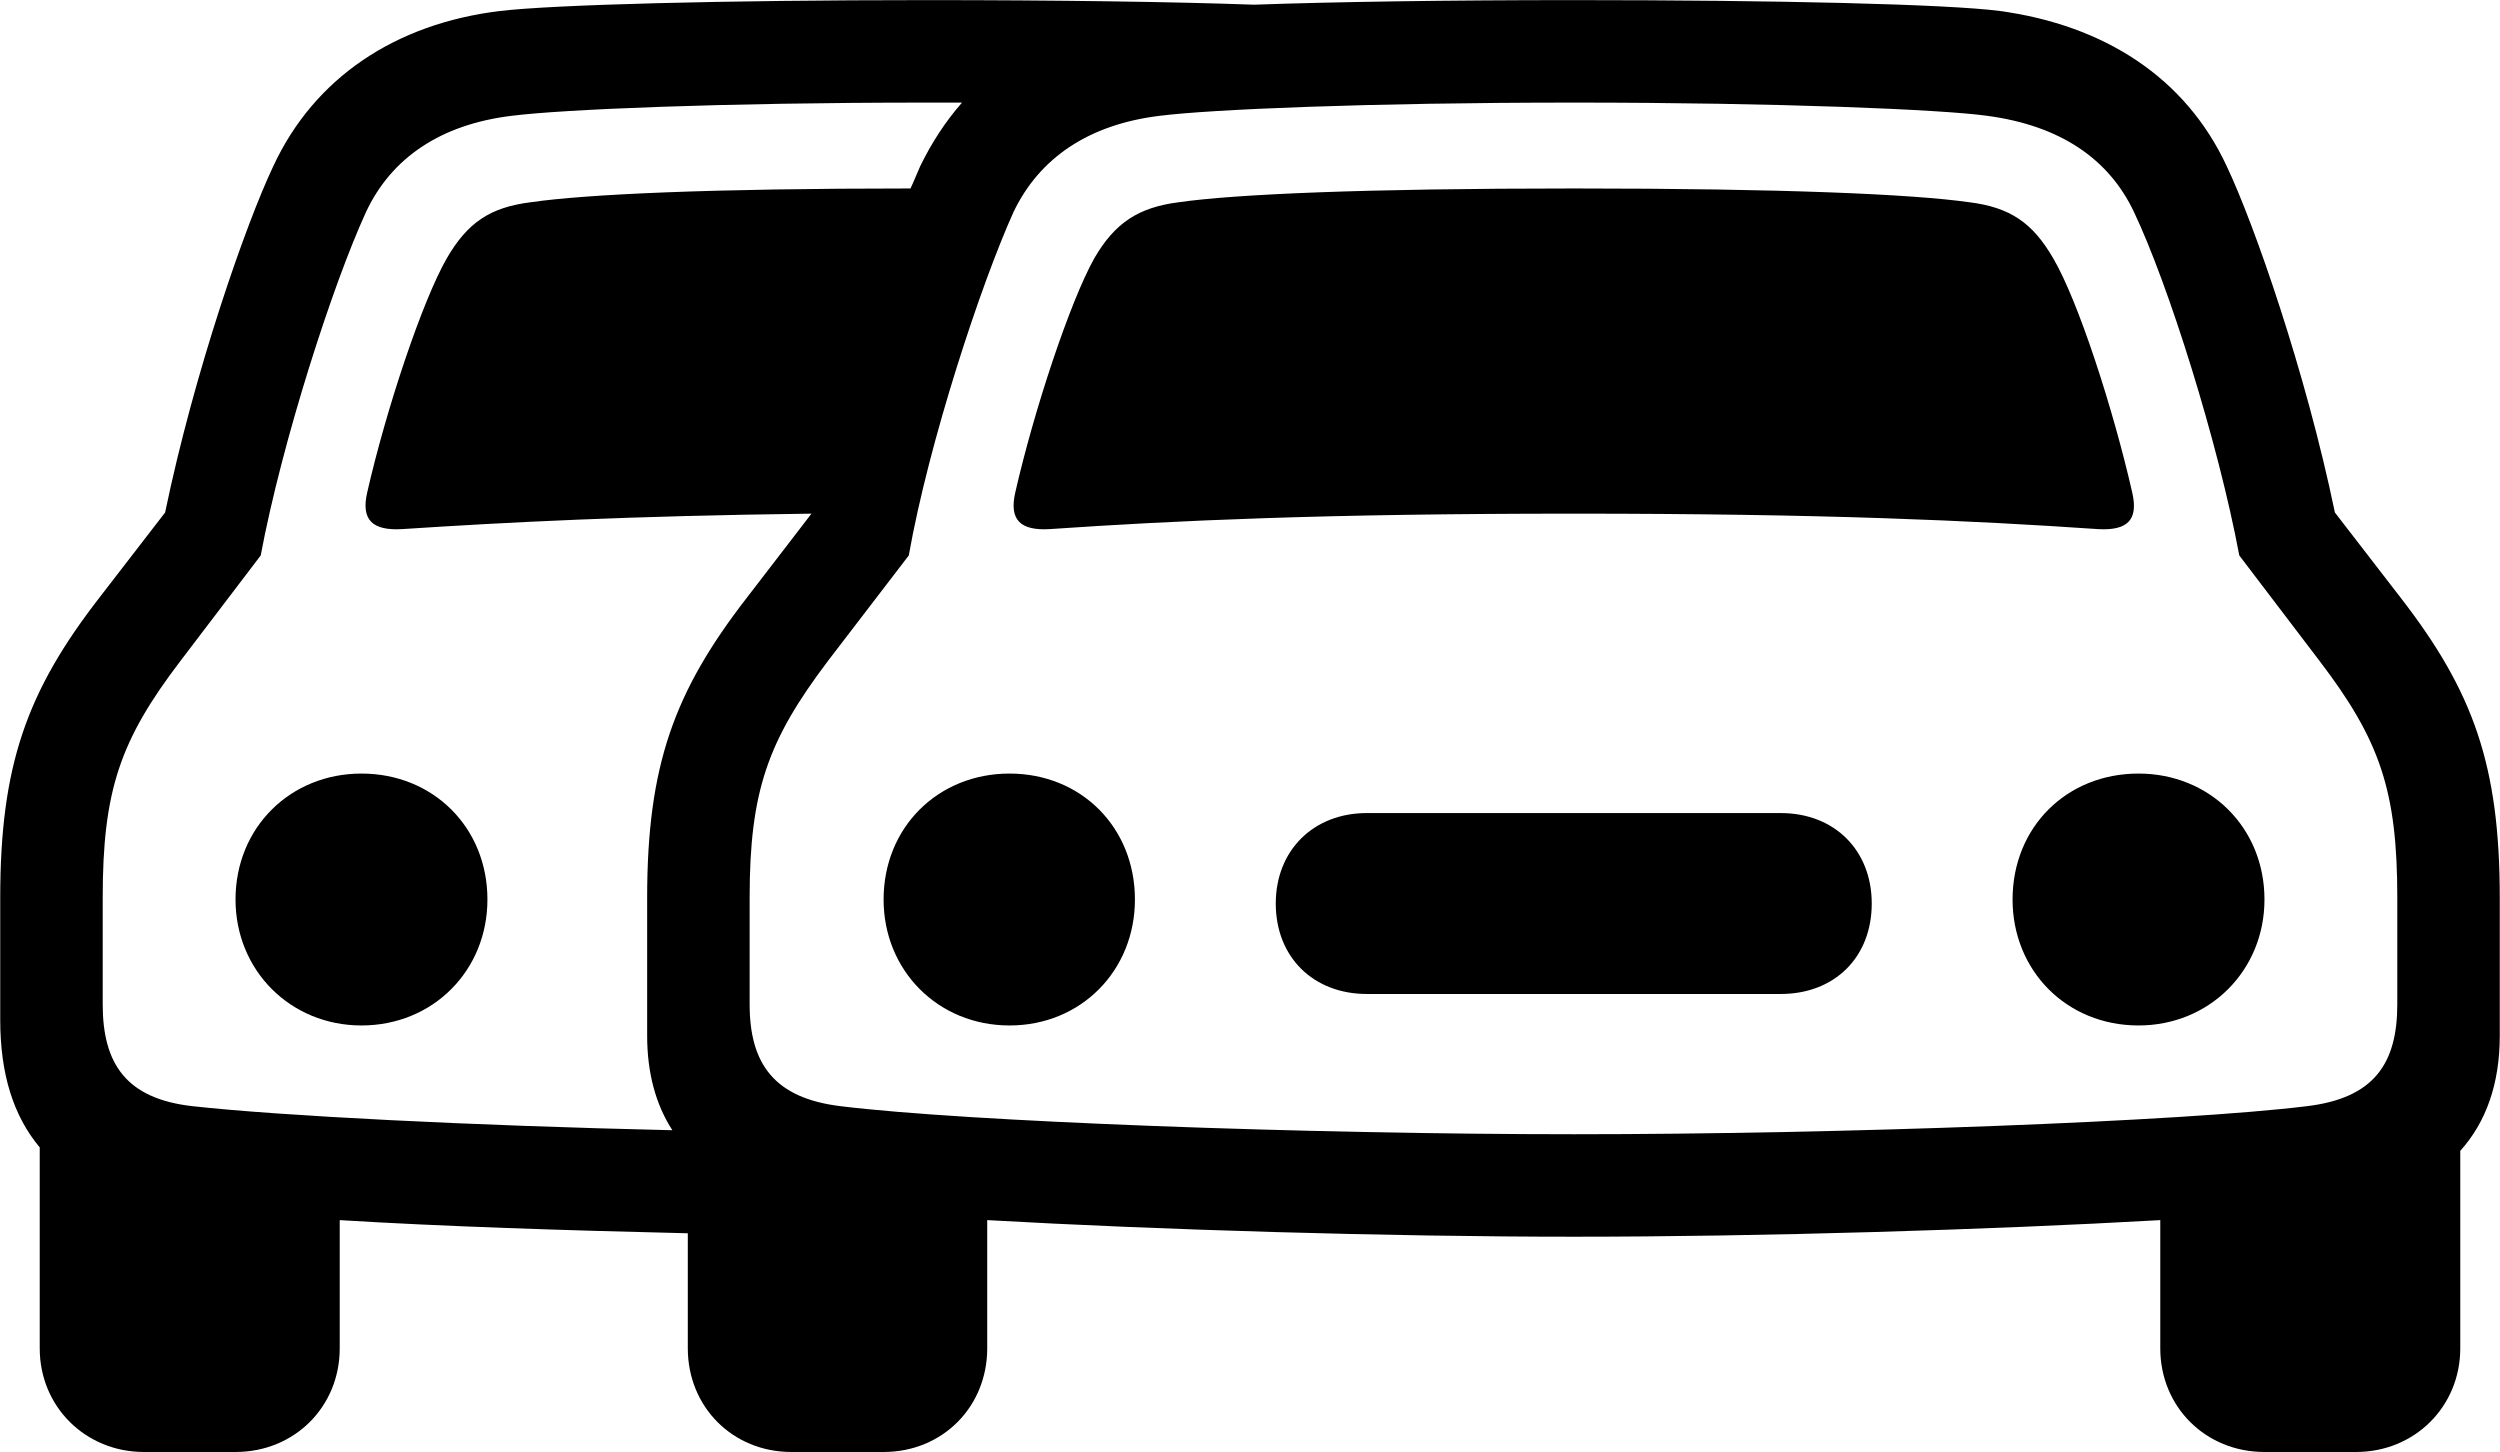 <svg viewBox="0 0 43.668 25.361" xmlns="http://www.w3.org/2000/svg"><path d="M2.514 25.362H4.114C5.144 25.362 5.934 24.572 5.934 23.552V21.312C7.714 21.422 9.874 21.492 12.014 21.542V23.552C12.014 24.572 12.794 25.362 13.824 25.362H15.434C16.464 25.362 17.244 24.572 17.244 23.552V21.312C20.234 21.482 24.244 21.602 27.494 21.602C30.744 21.602 34.754 21.482 37.734 21.312V23.552C37.734 24.572 38.524 25.362 39.554 25.362H41.154C42.174 25.362 42.974 24.572 42.974 23.552V20.102C43.424 19.602 43.664 18.932 43.664 18.092V15.682C43.664 13.372 43.204 12.082 41.934 10.442L40.784 8.952C40.274 6.492 39.374 3.912 38.894 2.902C38.174 1.352 36.754 0.442 34.934 0.192C34.014 0.072 31.024 0.002 27.494 0.002C25.294 0.002 23.314 0.032 21.904 0.082C20.524 0.032 18.474 0.002 16.174 0.002C12.644 0.002 9.654 0.082 8.734 0.192C6.914 0.412 5.494 1.352 4.774 2.902C4.294 3.912 3.394 6.492 2.884 8.952L1.734 10.442C0.464 12.082 0.004 13.372 0.004 15.682V17.812C0.004 18.762 0.234 19.492 0.694 20.042V23.552C0.694 24.572 1.494 25.362 2.514 25.362ZM3.364 19.322C2.204 19.192 1.794 18.582 1.794 17.542V15.682C1.794 13.812 2.094 12.932 3.154 11.542L4.554 9.702C4.924 7.722 5.814 4.962 6.394 3.702C6.834 2.762 7.694 2.172 8.944 2.022C9.814 1.912 12.594 1.792 16.174 1.792C16.394 1.792 16.594 1.792 16.804 1.792C16.514 2.122 16.274 2.492 16.074 2.902C16.024 3.012 15.974 3.142 15.904 3.292C12.404 3.292 10.244 3.392 9.274 3.532C8.554 3.622 8.164 3.892 7.804 4.512C7.374 5.262 6.744 7.152 6.414 8.602C6.304 9.082 6.504 9.272 7.024 9.242C8.864 9.122 10.974 9.012 14.174 8.972L13.044 10.442C11.774 12.082 11.304 13.372 11.304 15.682V18.092C11.304 18.742 11.454 19.292 11.744 19.742C8.254 19.662 4.894 19.492 3.364 19.322ZM27.494 19.812C22.844 19.812 16.874 19.592 14.684 19.322C13.524 19.182 13.094 18.582 13.094 17.542V15.682C13.094 13.812 13.414 12.932 14.464 11.542L15.874 9.702C16.224 7.722 17.134 4.962 17.704 3.702C18.154 2.762 19.014 2.172 20.264 2.022C21.134 1.912 23.894 1.792 27.494 1.792C31.074 1.792 33.904 1.912 34.704 2.022C35.984 2.192 36.834 2.772 37.274 3.702C37.874 4.962 38.744 7.722 39.114 9.702L40.514 11.542C41.574 12.932 41.874 13.812 41.874 15.682V17.542C41.874 18.582 41.464 19.182 40.294 19.322C38.104 19.592 32.144 19.812 27.494 19.812ZM17.734 8.602C17.624 9.082 17.824 9.272 18.334 9.242C20.524 9.092 23.124 8.972 27.494 8.972C31.854 8.972 34.454 9.092 36.644 9.242C37.164 9.272 37.354 9.082 37.244 8.602C36.914 7.152 36.304 5.262 35.864 4.512C35.504 3.892 35.114 3.622 34.394 3.532C33.404 3.392 31.154 3.292 27.494 3.292C23.814 3.292 21.574 3.392 20.594 3.532C19.884 3.622 19.474 3.892 19.114 4.512C18.694 5.262 18.064 7.152 17.734 8.602ZM6.314 17.912C7.564 17.912 8.514 16.952 8.514 15.712C8.514 14.452 7.564 13.512 6.314 13.512C5.074 13.512 4.114 14.452 4.114 15.712C4.114 16.952 5.074 17.912 6.314 17.912ZM17.634 17.912C18.884 17.912 19.824 16.952 19.824 15.712C19.824 14.452 18.884 13.512 17.634 13.512C16.384 13.512 15.434 14.452 15.434 15.712C15.434 16.952 16.384 17.912 17.634 17.912ZM37.354 17.912C38.594 17.912 39.554 16.952 39.554 15.712C39.554 14.452 38.594 13.512 37.354 13.512C36.094 13.512 35.154 14.452 35.154 15.712C35.154 16.952 36.094 17.912 37.354 17.912ZM23.874 17.362H31.104C32.044 17.362 32.694 16.722 32.694 15.782C32.694 14.852 32.044 14.202 31.104 14.202H23.874C22.944 14.202 22.284 14.852 22.284 15.782C22.284 16.722 22.944 17.362 23.874 17.362Z" /></svg>
